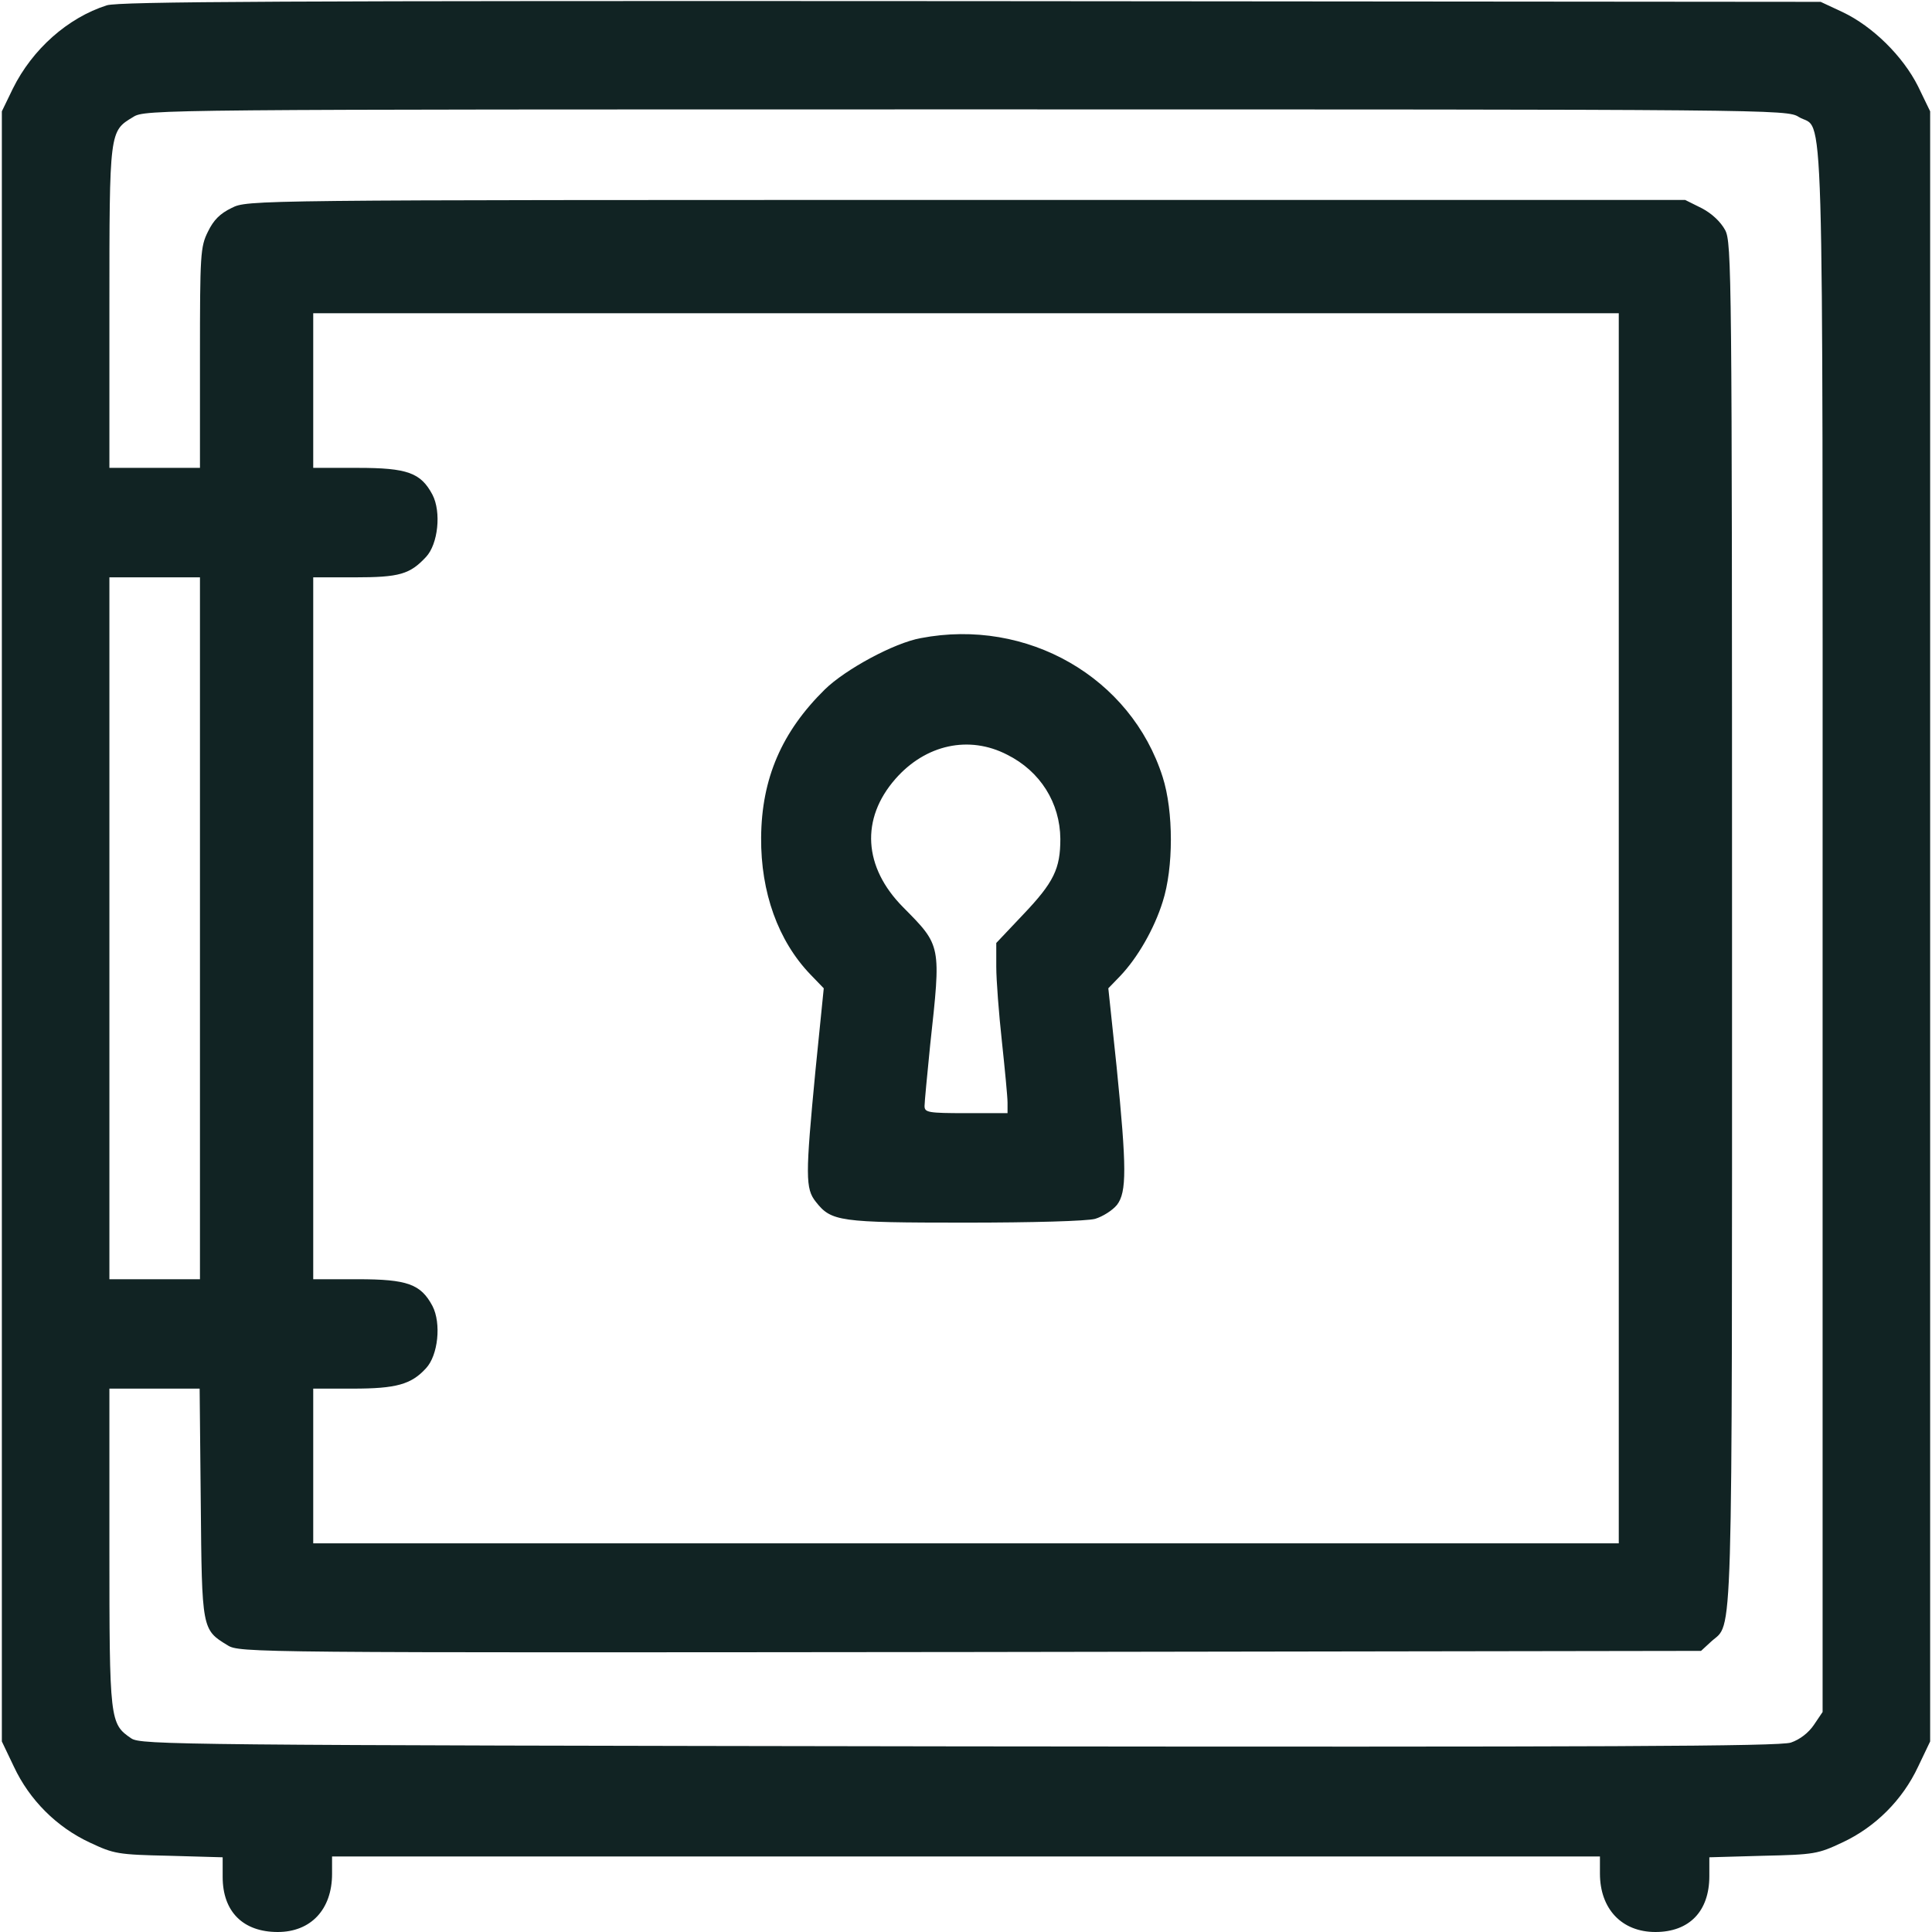 <svg width="24" height="24" viewBox="0 0 24 24" fill="none" xmlns="http://www.w3.org/2000/svg">
<g clip-path="url(#clip0_274_9)">
<path d="M1.327 0.066C0.844 0.22 0.403 0.609 0.159 1.102L0.023 1.383V11.508V21.633L0.173 21.947C0.366 22.359 0.703 22.697 1.116 22.889C1.416 23.03 1.462 23.039 2.1 23.053L2.766 23.072V23.316C2.766 23.747 3.019 24 3.45 24C3.862 24 4.125 23.719 4.125 23.278V23.062H12H19.875V23.273C19.875 23.714 20.147 24 20.564 24C20.986 24 21.234 23.742 21.234 23.306V23.072L21.905 23.053C22.538 23.039 22.584 23.03 22.884 22.889C23.297 22.697 23.634 22.359 23.827 21.947L23.977 21.633V11.508V1.383L23.827 1.073C23.639 0.698 23.264 0.328 22.889 0.15L22.617 0.023L12.07 0.014C3.441 0.009 1.486 0.019 1.327 0.066ZM22.345 1.453C22.664 1.645 22.641 0.802 22.641 11.545V21.267L22.533 21.427C22.467 21.525 22.359 21.609 22.247 21.647C22.106 21.694 19.978 21.703 11.911 21.694C2.203 21.68 1.753 21.675 1.631 21.595C1.364 21.413 1.359 21.38 1.359 19.223V17.25H1.917H2.48L2.494 18.67C2.508 20.241 2.508 20.245 2.827 20.438C2.972 20.531 3.122 20.531 12.056 20.522L21.131 20.508L21.258 20.391C21.53 20.142 21.516 20.691 21.516 11.498C21.516 3.384 21.511 3.014 21.431 2.859C21.375 2.756 21.267 2.653 21.141 2.587L20.934 2.484H12.005C3.084 2.484 3.075 2.484 2.878 2.583C2.733 2.653 2.653 2.733 2.583 2.878C2.489 3.066 2.484 3.159 2.484 4.444V5.812H1.922H1.359V3.82C1.359 1.617 1.359 1.631 1.655 1.453C1.8 1.359 1.969 1.359 12 1.359C22.031 1.359 22.2 1.359 22.345 1.453ZM20.109 11.531V19.172H12H3.891V18.211V17.25H4.383C4.922 17.25 5.109 17.198 5.292 16.997C5.442 16.837 5.484 16.439 5.372 16.223C5.227 15.952 5.062 15.891 4.444 15.891H3.891V11.531V7.172H4.406C4.964 7.172 5.091 7.134 5.292 6.919C5.442 6.759 5.484 6.361 5.372 6.145C5.227 5.873 5.062 5.812 4.444 5.812H3.891V4.852V3.891H12H20.109V11.531ZM2.484 11.531V15.891H1.922H1.359V11.531V7.172H1.922H2.484V11.531Z" fill="#112323"/>
<path d="M11.438 7.927C11.105 7.987 10.501 8.316 10.247 8.564C9.713 9.089 9.46 9.67 9.455 10.406C9.45 11.086 9.666 11.686 10.065 12.103L10.233 12.277L10.13 13.298C10.004 14.611 10.004 14.766 10.135 14.93C10.327 15.173 10.421 15.188 11.986 15.188C12.83 15.188 13.501 15.169 13.604 15.141C13.697 15.113 13.819 15.037 13.876 14.967C13.997 14.808 13.997 14.512 13.871 13.252L13.768 12.277L13.913 12.127C14.133 11.897 14.339 11.536 14.443 11.203C14.579 10.781 14.579 10.078 14.443 9.652C14.049 8.414 12.76 7.673 11.438 7.927ZM12.511 9.375C12.924 9.581 13.168 9.975 13.172 10.42C13.172 10.791 13.093 10.959 12.708 11.363L12.376 11.714V12.009C12.376 12.173 12.408 12.591 12.446 12.938C12.483 13.284 12.516 13.627 12.516 13.697V13.828H12.001C11.527 13.828 11.485 13.819 11.485 13.739C11.485 13.692 11.518 13.35 11.555 12.98C11.691 11.733 11.696 11.752 11.218 11.269C10.726 10.772 10.688 10.172 11.124 9.675C11.499 9.248 12.038 9.131 12.511 9.375Z" fill="#112323"/>
</g>
<defs>
<clipPath id="clip0_274_9">
<rect width="24" height="24" fill="white"/>
</clipPath>
</defs>
</svg>
